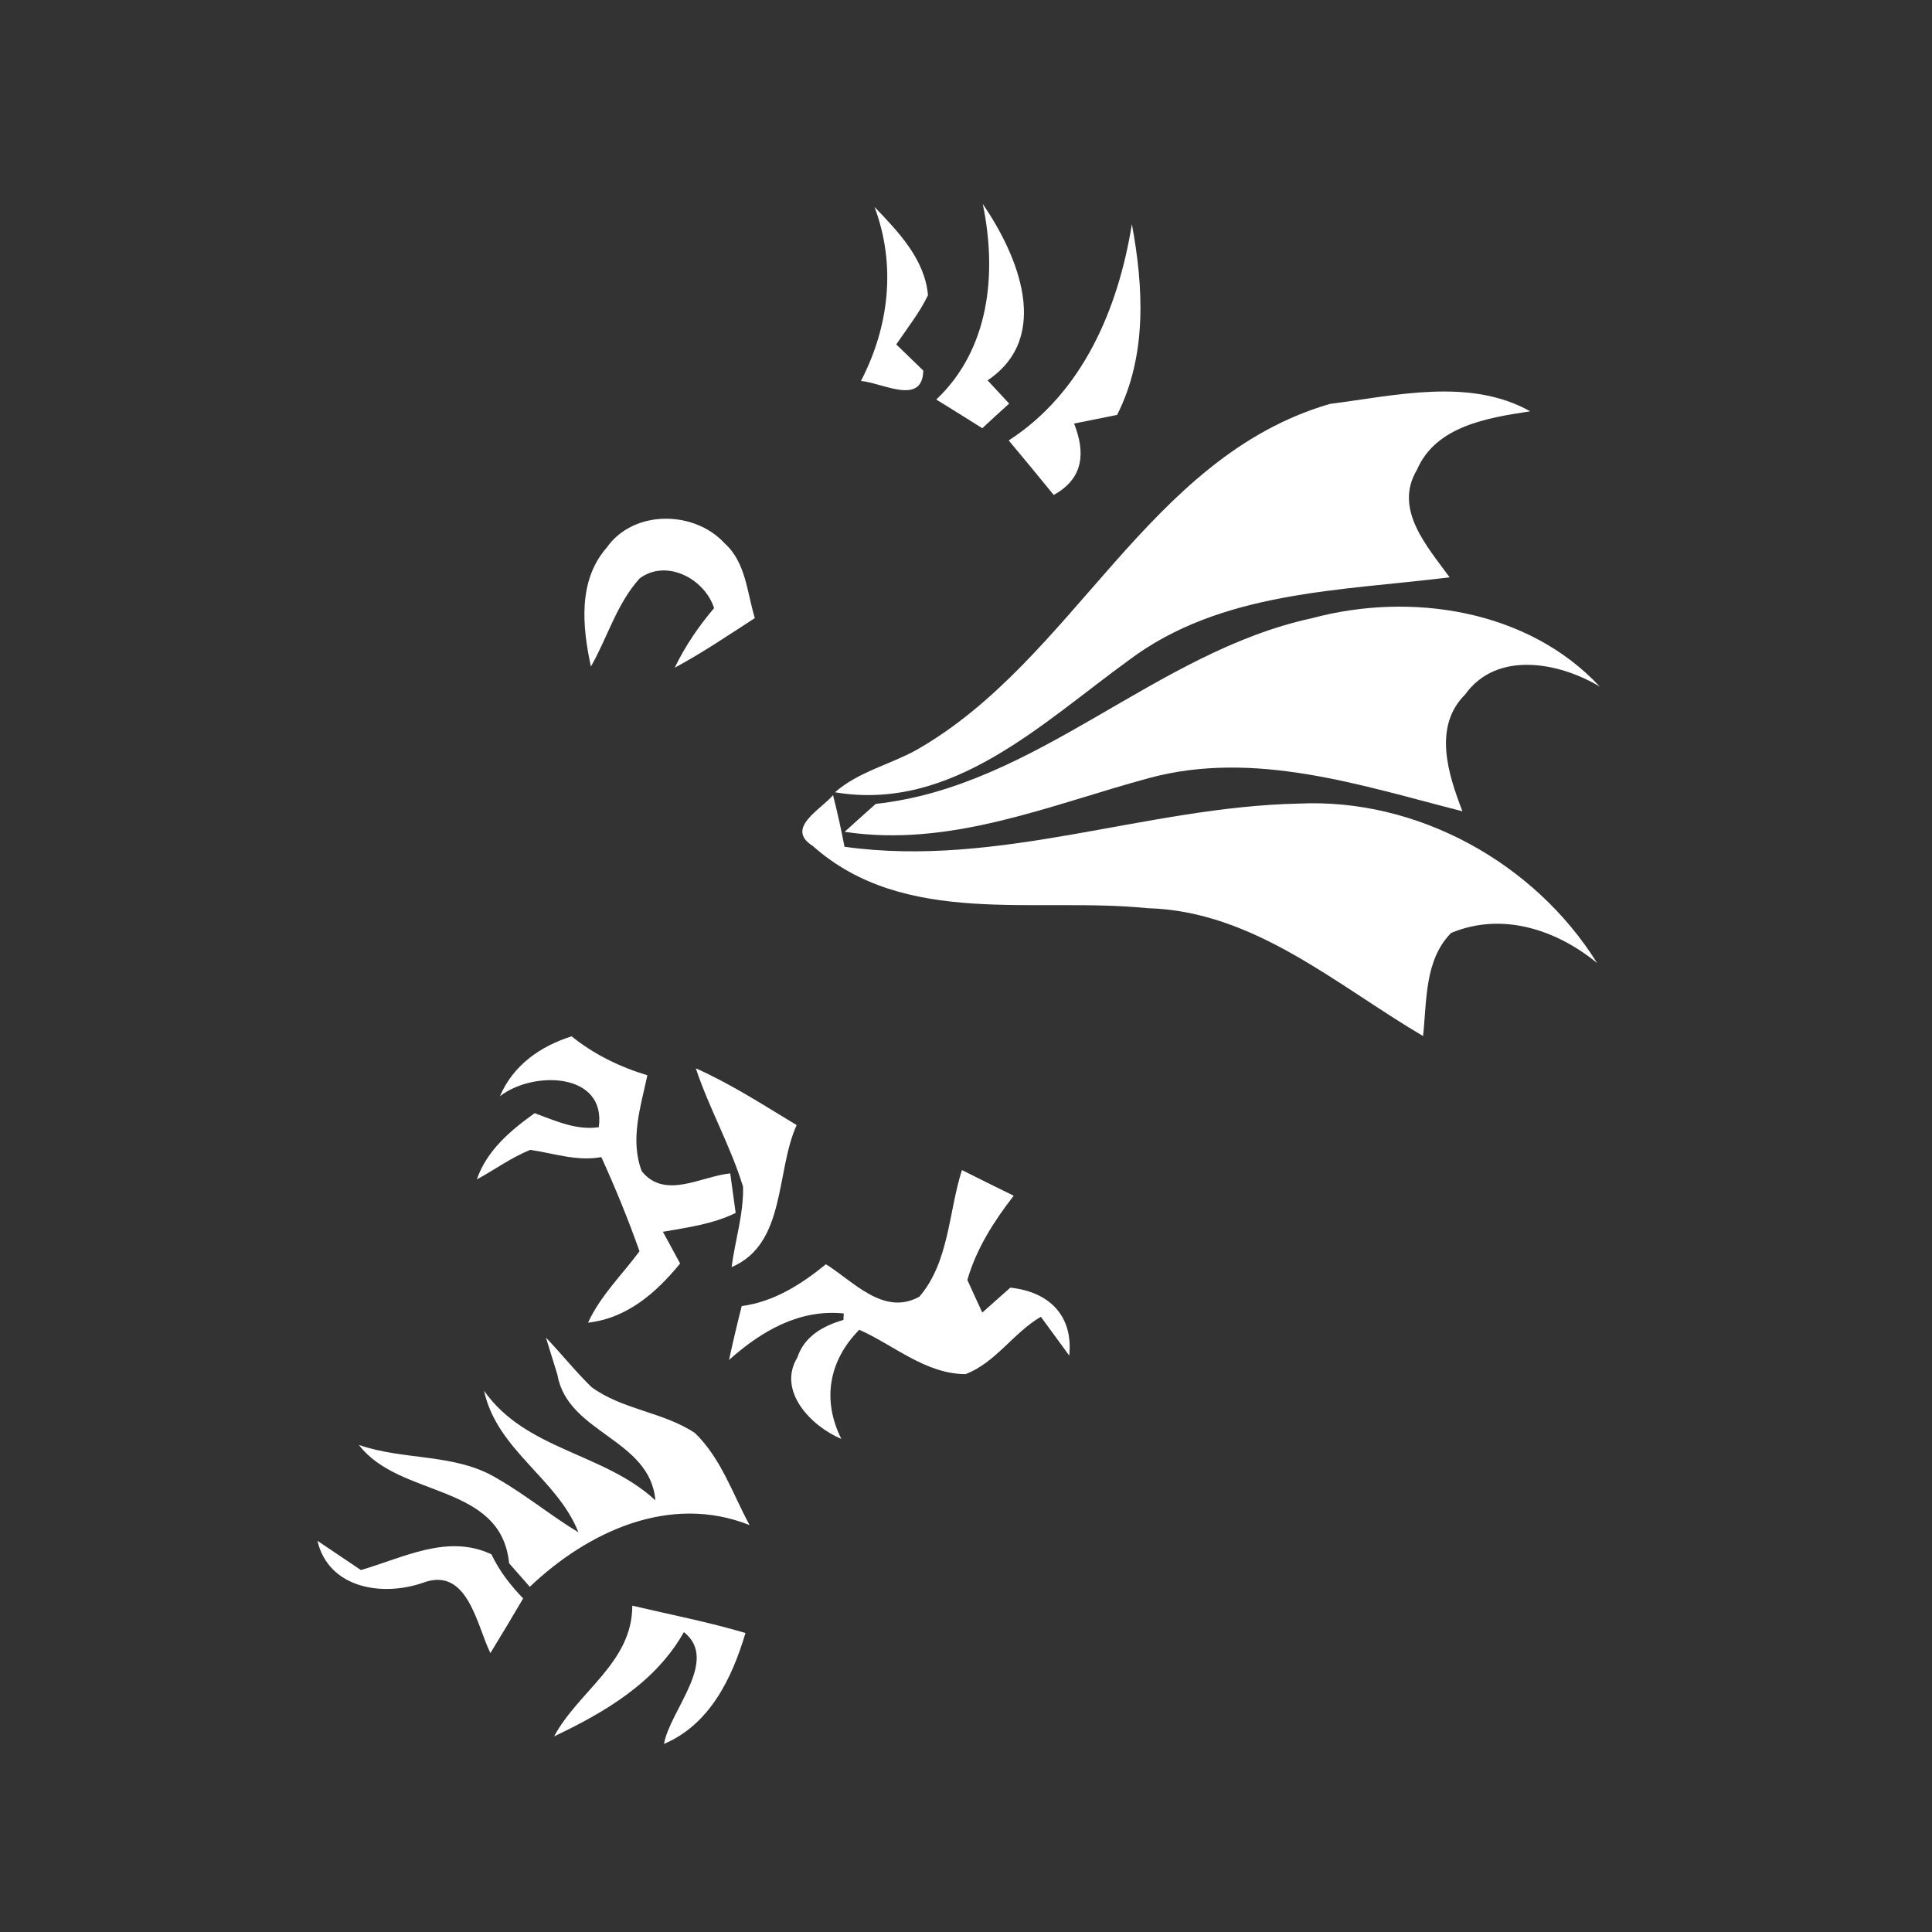<svg xmlns="http://www.w3.org/2000/svg" width="128pt" height="128pt" viewBox="0 0 128 128"><rect x="0" y="0" width="128" height="128" fill="#333333" stroke="none"/><g fill="#fff"><path d="M57.94 13.71c1.57 1.64 3.34 3.47 3.54 5.85-.56 1.17-1.38 2.19-2.1 3.26.45.43 1.34 1.3 1.79 1.73-.05 2.37-2.74.8-4.13.69 1.87-3.61 2.34-7.67.9-11.53zm7.17-.2c2.32 3.39 4.61 8.81.32 11.69.36.39 1.07 1.15 1.43 1.54-.6.54-1.19 1.08-1.78 1.63-1.01-.64-2.03-1.27-3.05-1.9 3.55-3.35 4.03-8.4 3.08-12.96zm1.72 15.67c4.92-3.18 7.26-8.75 8.16-14.33.78 4.2 1.01 8.72-.98 12.64-.71.14-2.14.43-2.85.57.76 1.92.64 3.64-1.35 4.73-.99-1.21-1.98-2.42-2.98-3.61zm-6.12 20.51c10.51-5.98 15.27-19.4 27.4-22.93 4.33-.55 9.26-1.76 13.27.49-2.78.43-6.24.95-7.5 3.87-1.58 2.63.7 5.1 2.16 7.13-7.23.9-15.15.9-21.24 5.48-5.75 4.16-11.72 10.07-19.48 8.76 1.55-1.36 3.61-1.82 5.39-2.8zm-20.52-13.4c1.77-2.54 5.82-2.49 7.82-.29 1.41 1.26 1.48 3.26 2 4.95-1.75 1.13-3.47 2.3-5.31 3.29.69-1.43 1.58-2.74 2.61-3.95-.62-1.94-3.15-3.29-4.93-1.97-1.51 1.66-2.13 3.91-3.23 5.84-.57-2.63-.87-5.69 1.04-7.87z"/><path d="M58.02 53.26c10.7-1.17 18.5-10.05 28.89-12.3 6.54-1.76 14.31-.59 19.08 4.53-2.68-1.61-6.82-2.41-8.92.52-2.15 2.14-1.12 5.3-.18 7.74-6.74-1.72-13.78-4.09-20.77-2.2-6.6 1.79-13.15 4.62-20.16 3.56.68-.62 1.37-1.24 2.06-1.85z"/><path d="M53.84 56.04c-1.85-1.17.56-2.41 1.35-3.36.29 1.13.54 2.27.76 3.42 10.21 1.43 19.99-2.65 30.11-2.86 7.85-.37 15.61 3.92 19.75 10.56-2.7-2.21-6.29-3.4-9.67-1.99-1.78 1.81-1.6 4.51-1.86 6.83-5.76-3.39-11.21-8.28-18.25-8.47-7.42-.76-16.08 1.31-22.19-4.13zM33.12 72.63c.88-2.06 2.67-3.31 4.75-3.97 1.49 1.2 3.2 2.03 5.02 2.58-.44 2.07-1.17 4.27-.37 6.36 1.53 1.9 3.94.33 5.86.14l.36 2.62c-1.51.74-3.18.96-4.82 1.25l1.14 2.1c-1.57 1.92-3.51 3.63-6.1 3.92.82-1.79 2.25-3.17 3.41-4.73-.75-2.12-1.6-4.19-2.53-6.24-1.59.3-3.15-.25-4.71-.48-1.26.51-2.36 1.32-3.54 1.96.67-1.93 2.23-3.24 3.83-4.39 1.36.5 2.76 1.15 4.25.93.51-3.65-4.36-3.76-6.55-2.05z"/><path d="M46.1 70.78c2.34 1.04 4.49 2.44 6.68 3.76-1.4 3.09-.69 7.87-4.31 9.41.23-1.77.8-3.52.76-5.32-.82-2.7-2.24-5.17-3.13-7.85zm17.63 6.74c1.14.57 2.28 1.14 3.43 1.7-1.31 1.69-2.47 3.5-3.07 5.58.24.54.74 1.62.99 2.16.46-.41 1.39-1.24 1.86-1.65 2.59.28 4.17 1.87 3.9 4.5-.47-.65-1.41-1.93-1.88-2.57-1.82 1.06-3.01 3.05-4.99 3.8-2.65-.01-4.73-1.91-7.04-2.94-2.02 2.04-2.48 4.66-1.19 7.23-1.99-.83-4.27-3.17-2.91-5.4.46-1.4 1.72-2.1 3.05-2.48l.02-.43c-2.96-.3-5.47 1.18-7.6 3.08.26-1.2.54-2.39.84-3.57 2.15-.29 3.93-1.43 5.58-2.77 1.84 1.15 3.83 3.45 6.19 2.15 1.98-2.31 1.93-5.6 2.82-8.39zm-27.56 11.1c1.03 1.07 1.95 2.24 3.01 3.27 2.04 1.51 4.76 1.65 6.86 3.05 1.73 1.67 2.5 4.03 3.62 6.1-5.28-2.1-10.71.43-14.56 4.09-.34-.39-1.03-1.17-1.37-1.56-.53-5.35-7.27-4.3-9.95-7.84 3 1.05 6.41.53 9.19 2.24 1.86 1.07 3.52 2.44 5.35 3.55-1.4-3.57-5.4-5.44-6.25-9.38 2.77 3.95 7.94 4.1 11.35 7.26-.35-4.09-5.82-4.43-6.49-8.32-.19-.61-.57-1.85-.76-2.46z"/><path d="M28.06 104.85c-2.69.95-6.28.41-7.03-2.77.72.49 2.16 1.46 2.88 1.94 2.8-.81 5.75-2.42 8.65-1.04.52 1.1 1.26 2.05 2.1 2.92-.71 1.21-1.43 2.42-2.17 3.62-.9-1.81-1.49-5.74-4.43-4.67zm13.83 1.53c2.51.59 5.03 1.08 7.5 1.81-.89 2.99-2.36 6.06-5.4 7.35.41-2.26 3.68-5.54 1.32-7.41-1.88 3.34-5.23 5.31-8.6 6.91 1.62-3.01 5.19-4.9 5.18-8.66z"/></g></svg>
